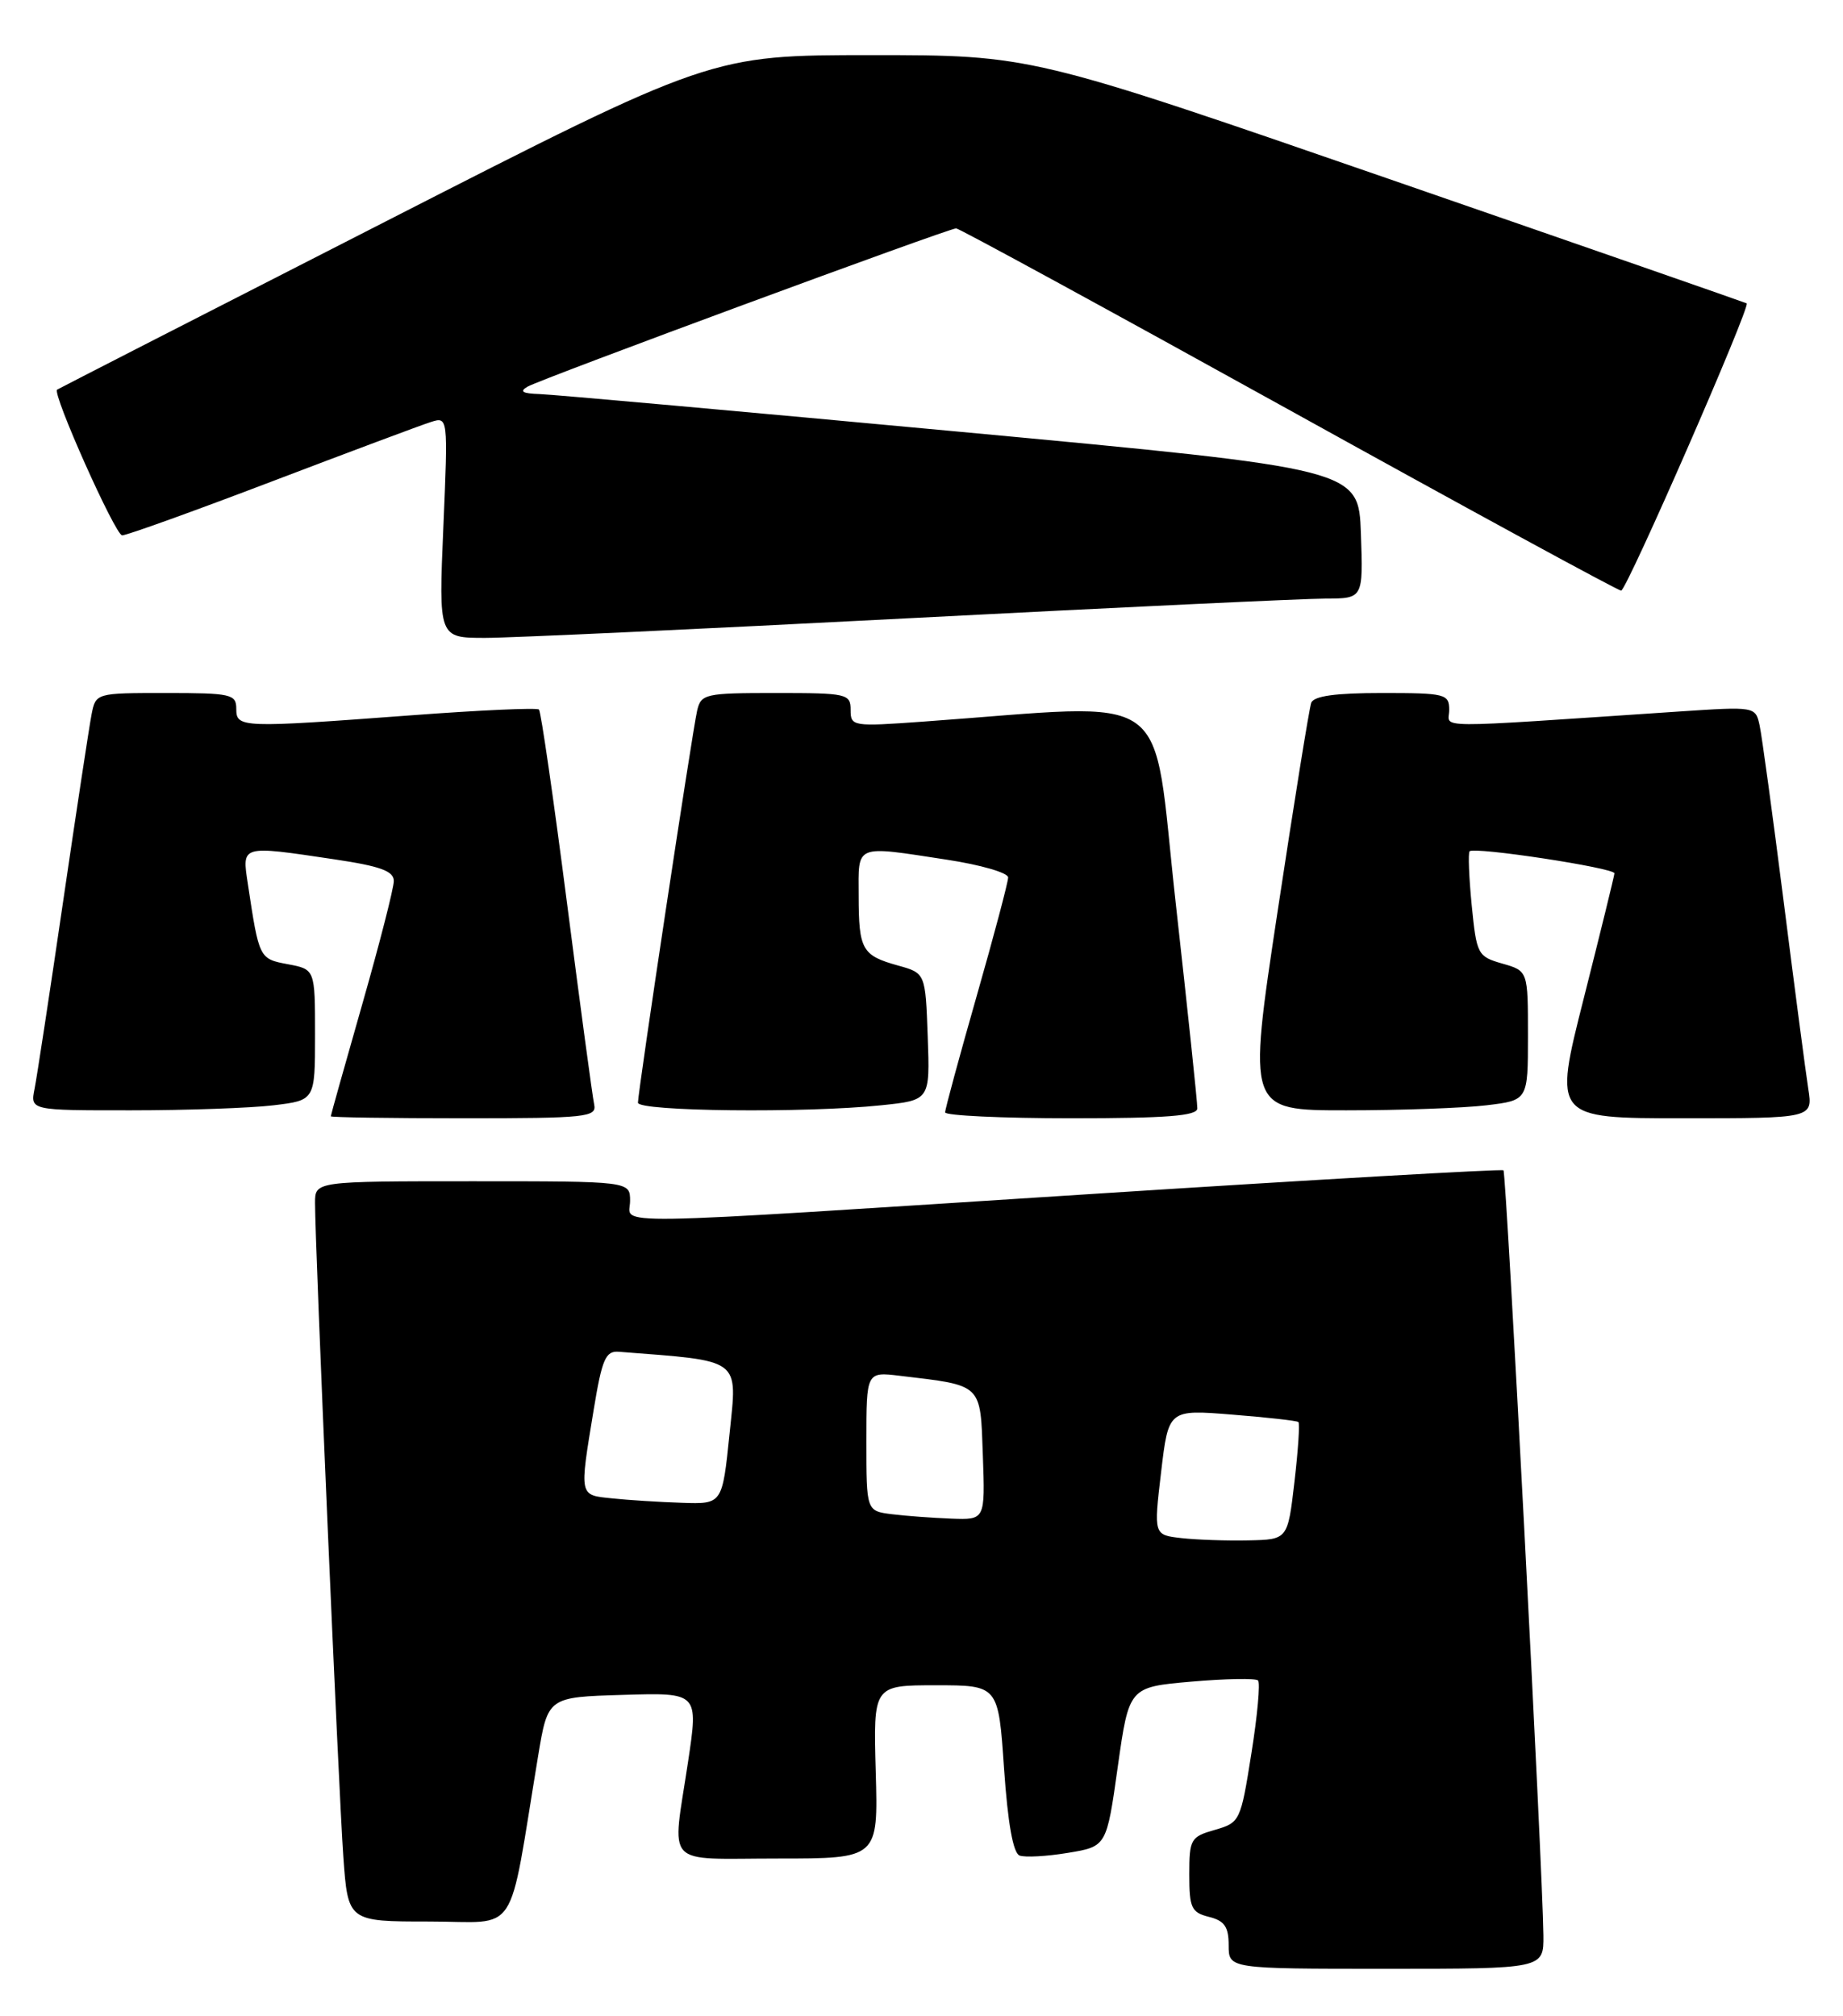 <?xml version="1.0" encoding="UTF-8" standalone="no"?>
<!DOCTYPE svg PUBLIC "-//W3C//DTD SVG 1.1//EN" "http://www.w3.org/Graphics/SVG/1.1/DTD/svg11.dtd" >
<svg xmlns="http://www.w3.org/2000/svg" xmlns:xlink="http://www.w3.org/1999/xlink" version="1.1" viewBox="0 0 234 256">
 <g >
 <path fill="currentColor"
d=" M 195.96 245.75 C 195.87 237.25 191.26 148.93 190.89 148.61 C 190.67 148.43 167.32 149.77 139.00 151.59 C 74.91 155.70 80.00 155.62 80.00 152.50 C 80.00 150.00 80.00 150.00 60.00 150.00 C 40.00 150.00 40.00 150.00 40.00 152.75 C 39.99 158.02 43.00 227.56 43.59 235.75 C 44.18 244.00 44.18 244.00 54.50 244.00 C 66.06 244.00 64.43 246.48 68.32 223.00 C 69.56 215.50 69.56 215.50 79.12 215.22 C 88.68 214.93 88.68 214.93 87.36 223.72 C 85.32 237.34 84.08 236.00 98.75 236.00 C 111.50 236.00 111.50 236.00 111.19 225.00 C 110.88 214.00 110.88 214.00 118.82 214.00 C 126.76 214.00 126.76 214.00 127.48 224.57 C 127.96 231.52 128.63 235.30 129.45 235.62 C 130.13 235.88 132.90 235.73 135.60 235.28 C 140.50 234.47 140.50 234.47 141.92 224.35 C 143.35 214.23 143.35 214.23 151.26 213.54 C 155.62 213.16 159.43 213.09 159.73 213.39 C 160.03 213.69 159.65 217.87 158.88 222.68 C 157.52 231.26 157.44 231.44 154.25 232.36 C 151.17 233.24 151.00 233.54 151.00 238.04 C 151.00 242.27 151.27 242.85 153.50 243.41 C 155.47 243.90 156.00 244.67 156.00 247.02 C 156.00 250.00 156.00 250.00 176.00 250.00 C 196.00 250.00 196.00 250.00 195.96 245.75 Z  M 75.44 140.25 C 75.23 139.29 73.67 127.71 71.97 114.52 C 70.27 101.33 68.68 90.34 68.43 90.10 C 68.19 89.85 60.90 90.18 52.24 90.83 C 30.55 92.45 30.00 92.43 30.00 90.00 C 30.00 88.15 29.33 88.00 21.08 88.00 C 12.16 88.00 12.16 88.00 11.62 90.75 C 11.33 92.26 9.70 102.95 8.01 114.50 C 6.32 126.05 4.69 136.74 4.39 138.25 C 3.84 141.00 3.84 141.00 16.67 140.99 C 23.73 140.99 31.86 140.70 34.75 140.35 C 40.00 139.72 40.00 139.72 40.00 131.41 C 40.00 123.09 40.00 123.09 36.56 122.44 C 32.91 121.76 32.90 121.74 31.47 112.25 C 30.72 107.28 30.51 107.34 42.46 109.12 C 48.30 109.99 50.00 110.61 50.00 111.87 C 50.00 112.77 48.20 119.80 46.00 127.50 C 43.80 135.20 42.00 141.61 42.00 141.75 C 42.00 141.89 49.61 142.00 58.91 142.00 C 74.48 142.00 75.78 141.86 75.44 140.25 Z  M 152.02 140.75 C 152.04 140.06 150.80 128.30 149.27 114.61 C 146.18 86.87 149.58 89.31 117.25 91.63 C 108.25 92.28 108.00 92.24 108.00 90.15 C 108.00 88.10 107.55 88.00 98.52 88.00 C 89.51 88.00 89.01 88.11 88.51 90.25 C 87.90 92.89 81.00 138.59 81.00 140.02 C 81.00 141.13 102.25 141.36 111.89 140.35 C 118.08 139.71 118.08 139.71 117.79 131.64 C 117.50 123.57 117.50 123.57 114.00 122.60 C 109.45 121.33 109.03 120.60 109.02 113.75 C 109.00 107.12 108.40 107.36 120.25 109.17 C 124.51 109.82 128.00 110.83 128.00 111.42 C 128.00 112.02 126.20 118.80 124.00 126.50 C 121.80 134.20 120.00 140.84 120.00 141.25 C 120.00 141.66 127.20 142.00 136.00 142.00 C 148.12 142.00 152.01 141.70 152.02 140.75 Z  M 229.59 138.25 C 229.27 136.19 227.86 125.50 226.47 114.50 C 225.07 103.50 223.70 93.42 223.41 92.10 C 222.89 89.72 222.84 89.71 213.19 90.35 C 180.88 92.51 184.00 92.53 184.00 90.15 C 184.00 88.12 183.53 88.00 175.47 88.00 C 169.55 88.00 166.80 88.38 166.48 89.25 C 166.23 89.94 164.31 101.86 162.21 115.75 C 158.39 141.00 158.39 141.00 170.95 140.99 C 177.85 140.99 185.86 140.70 188.75 140.35 C 194.00 139.72 194.00 139.72 194.00 131.51 C 194.00 123.29 194.00 123.29 190.75 122.36 C 187.61 121.46 187.48 121.20 186.86 114.97 C 186.51 111.41 186.39 108.32 186.59 108.10 C 187.16 107.49 205.00 110.21 204.98 110.90 C 204.96 111.23 203.21 118.36 201.09 126.75 C 197.23 142.00 197.23 142.00 213.70 142.00 C 230.18 142.00 230.18 142.00 229.59 138.25 Z  M 115.50 78.50 C 141.90 77.13 165.66 76.01 168.29 76.01 C 173.08 76.00 173.08 76.00 172.79 67.77 C 172.50 59.55 172.50 59.55 122.00 54.84 C 94.22 52.25 70.15 50.09 68.50 50.04 C 66.31 49.97 65.91 49.71 67.00 49.09 C 68.80 48.07 120.43 29.00 121.40 29.00 C 121.77 29.00 140.75 39.35 163.59 52.00 C 186.42 64.65 205.43 75.00 205.83 75.00 C 206.52 75.00 222.31 38.88 221.77 38.52 C 221.62 38.43 201.12 31.29 176.20 22.67 C 130.90 7.00 130.90 7.00 110.61 7.00 C 90.31 7.00 90.31 7.00 48.91 28.15 C 26.13 39.78 7.39 49.38 7.25 49.48 C 6.60 49.96 14.64 67.97 15.51 67.98 C 16.07 67.99 24.62 64.91 34.51 61.14 C 44.41 57.37 53.49 53.97 54.70 53.59 C 56.89 52.90 56.89 52.90 56.29 66.95 C 55.69 81.00 55.69 81.00 61.60 81.00 C 64.84 81.00 89.10 79.87 115.50 78.50 Z  M 149.99 195.31 C 146.48 194.91 146.48 194.91 147.42 186.95 C 148.36 178.98 148.36 178.98 156.43 179.63 C 160.87 179.98 164.66 180.41 164.85 180.57 C 165.05 180.74 164.82 184.16 164.35 188.19 C 163.50 195.50 163.50 195.50 158.50 195.60 C 155.75 195.66 151.92 195.53 149.99 195.31 Z  M 113.25 192.28 C 110.00 191.87 110.00 191.87 110.00 183.03 C 110.00 174.19 110.00 174.19 114.25 174.70 C 124.82 175.96 124.46 175.62 124.79 184.81 C 125.08 193.00 125.08 193.00 120.79 192.84 C 118.43 192.75 115.04 192.50 113.25 192.28 Z  M 77.75 190.27 C 73.49 189.83 73.55 190.15 75.38 179.00 C 76.44 172.57 76.89 171.52 78.56 171.65 C 94.30 172.87 93.62 172.36 92.63 182.05 C 91.71 191.00 91.71 191.00 86.61 190.83 C 83.80 190.74 79.81 190.49 77.75 190.27 Z "/>
</g>
</svg>
